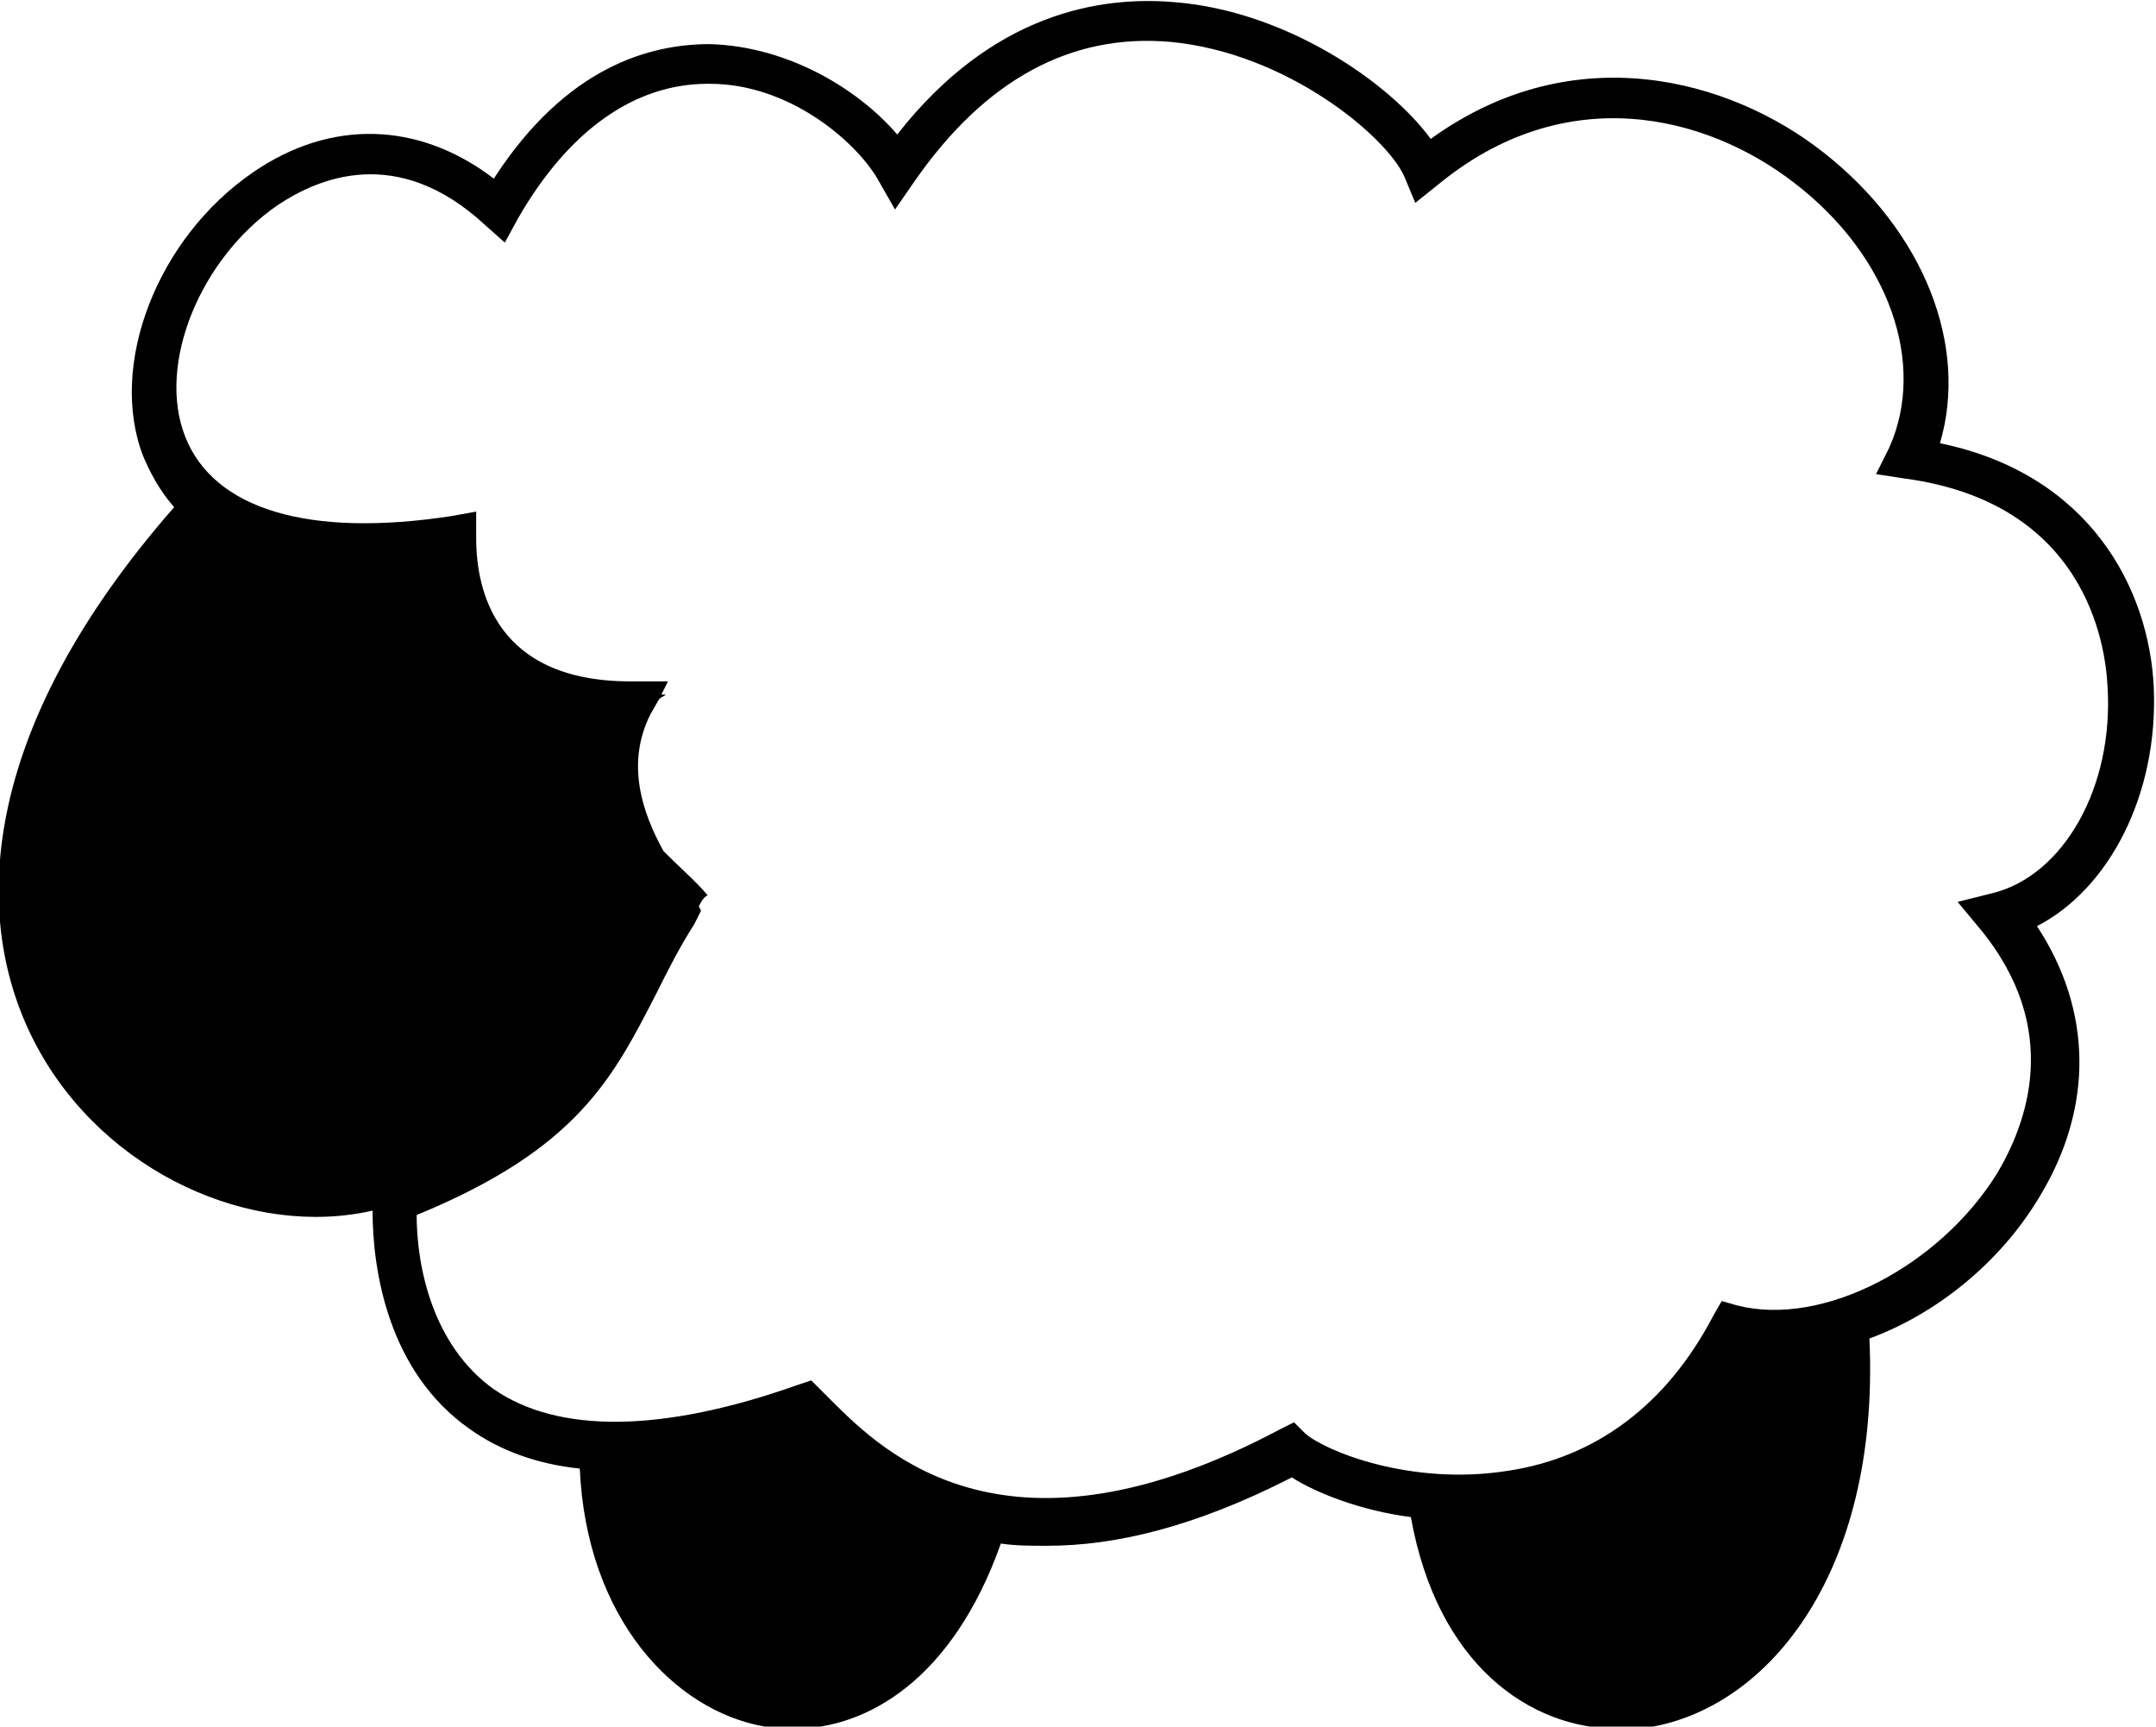 <?xml version="1.0" encoding="utf-8"?>
<!-- Generator: Adobe Illustrator 19.0.0, SVG Export Plug-In . SVG Version: 6.00 Build 0)  -->
<svg version="1.1" id="Layer_1" xmlns="http://www.w3.org/2000/svg" xmlns:xlink="http://www.w3.org/1999/xlink" x="0px" y="0px"
	 viewBox="-253.9 343 97.8 78.3" style="enable-background:new -253.9 343 97.8 78.3;" xml:space="preserve">
<path d="M-156.2,374.2c-0.2-4.5-2.9-9.7-9.7-11.1c1.3-4.4-0.7-9.6-5.3-13.2c-4.2-3.3-11.3-5.3-17.8-0.6c-1.9-2.6-6.6-5.8-11.6-6.2
	c-3.4-0.3-8.3,0.5-12.6,6c-1.8-2.1-5-4-8.5-4.1c-2.7,0-6.5,1-9.8,6.1c-3.4-2.6-7.4-2.7-10.9-0.3c-4.4,3-6.6,8.8-5,12.9
	c0.3,0.7,0.7,1.5,1.4,2.3c-17.7,20.2-1.9,34.4,9,31.9c0,2.7,0.7,7.3,4.4,9.9c1.4,1,3.1,1.6,5,1.8c0.3,6.8,4.3,11,8.4,11.7
	c0.4,0.1,0.9,0.1,1.3,0.1c3.3,0,7.2-2.2,9.4-8.4c0.7,0.1,1.3,0.1,2.1,0.1c3,0,6.6-0.8,11.1-3.1c1.1,0.7,3.1,1.5,5.4,1.8
	c1.2,6.7,5.4,9.6,9.4,9.6c0.3,0,0.6,0,0.9,0c5.7-0.6,11-6.9,10.5-17.7c3-1.1,5.9-3.4,7.7-6.4c2.5-4.1,2.4-8.5-0.1-12.3
	C-158.2,383.3-156,379-156.2,374.2z M-163.5,383.5l-1.6,0.4l1,1.2c3.8,4.6,2.1,8.9,0.8,11.1c-2.6,4.2-7.9,7-11.8,6l-0.7-0.2
	l-0.4,0.7c-2.1,4-5.3,6.4-9.3,7c-4.4,0.7-8.3-0.9-9.2-1.7l-0.5-0.5l-0.6,0.3c-12.4,6.6-18,1.1-20.4-1.3c-0.2-0.2-0.3-0.3-0.5-0.5
	l-0.4-0.4l-0.6,0.2c-6.2,2.2-10.9,2.2-13.8,0.2c-2.8-2-3.5-5.6-3.5-7.9c7.3-3,8.9-6.2,10.9-10.1c0.5-1,1-2,1.7-3.1l0.3-0.6l-0.1-0.2
	c0.1-0.2,0.2-0.4,0.4-0.5c-0.5-0.6-1.2-1.2-2-2c-1-1.8-1.7-4-0.6-6.2l0.4-0.7c0.1-0.1,0.2-0.1,0.3-0.2c-0.1,0-0.1,0-0.2,0l0.3-0.6
	h-1.7c-6.1,0-7-4.1-7-6.5v-1.2l-1.1,0.2c-6.5,1-10.8-0.3-12.1-3.6c-1.3-3.3,0.7-8.1,4.2-10.5c1.8-1.2,5.4-2.8,9.4,0.9l0.9,0.8
	l0.6-1.1c2.3-4,5.3-6.1,8.6-6.1c0,0,0.1,0,0.1,0c3.6,0,6.6,2.6,7.6,4.3l0.8,1.4l0.9-1.3c3.2-4.6,7.1-6.7,11.6-6.3
	c5.3,0.5,9.8,4.3,10.6,6.1l0.5,1.2l1-0.8c5.8-4.8,12.2-3.2,16.2-0.1c4.3,3.3,6,8.2,4.3,12l-0.6,1.2l1.3,0.2c8.2,1.1,9.1,7.5,9.2,9.4
	C-158,378.7-160.3,382.7-163.5,383.5z"/>
</svg>
